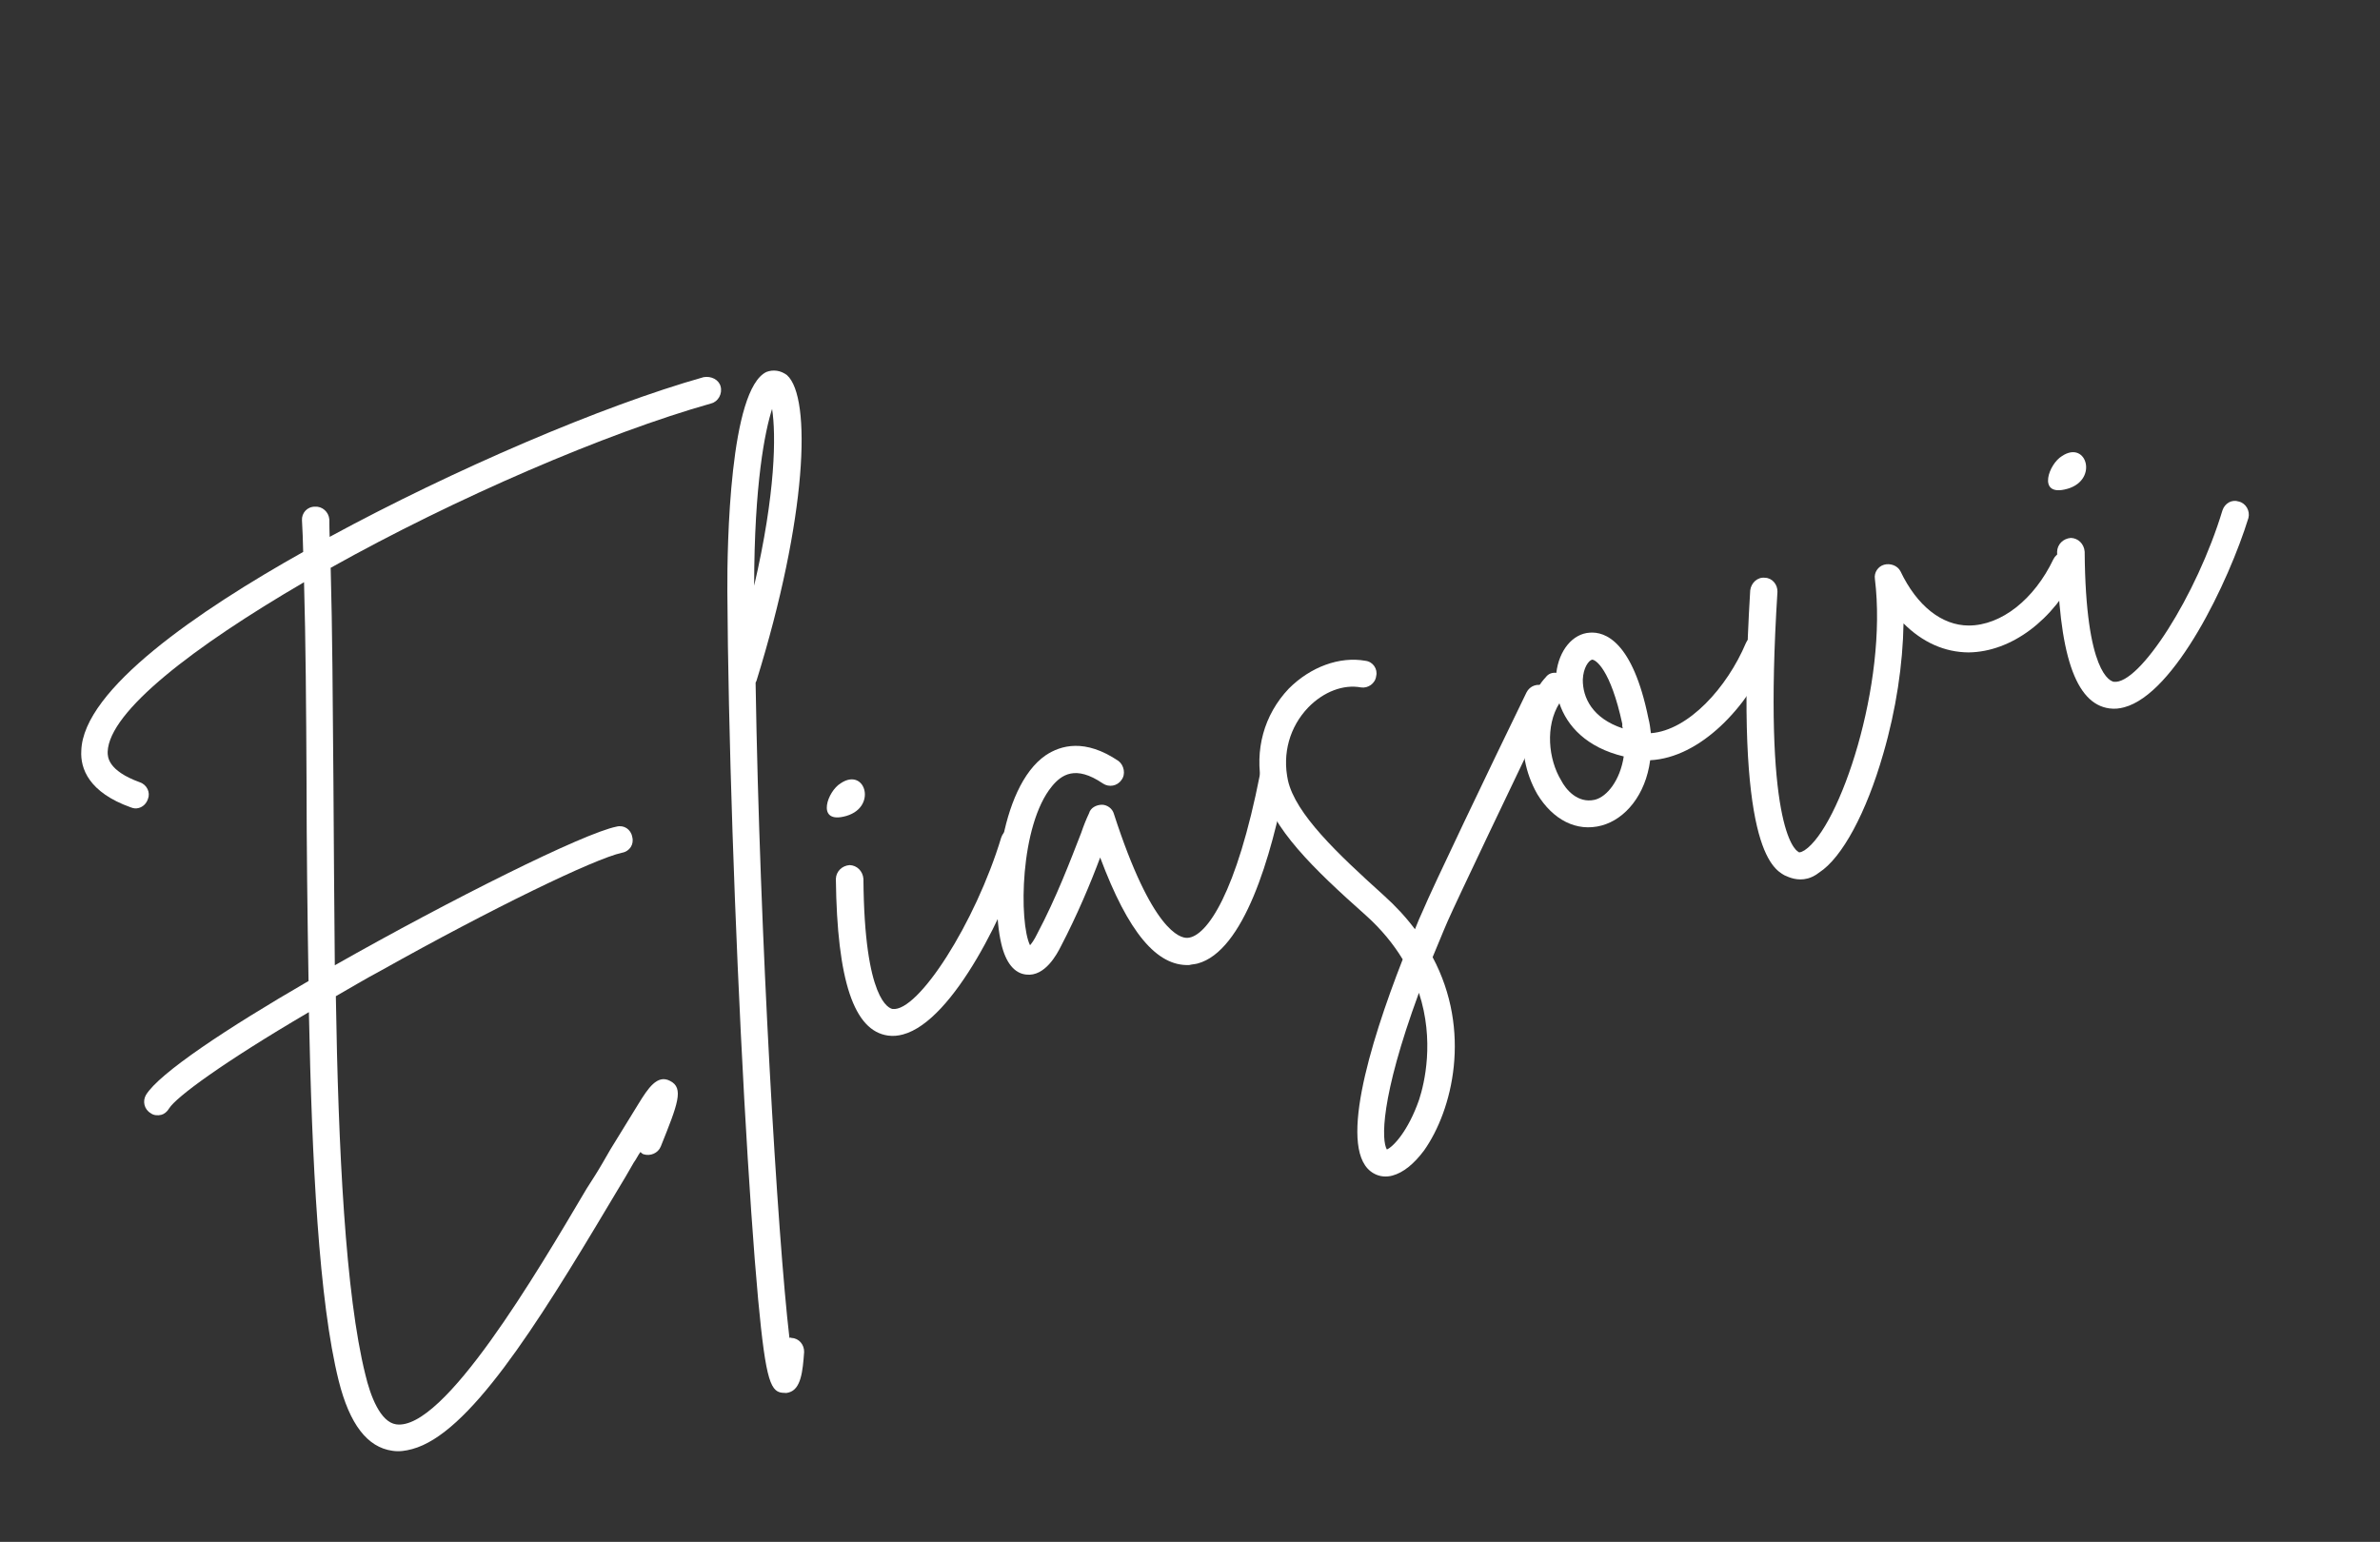 <svg width="196" height="127" viewBox="0 0 196 127" fill="none" xmlns="http://www.w3.org/2000/svg">
<rect x="0" y="0" width="196" height="127" fill="#333333" stroke="none"/>
<path d="M57.944 31.065C49.606 33.419 37.379 38.668 27.147 44.22C27.139 43.744 27.116 43.212 27.123 42.791C27.07 42.148 26.53 41.694 25.942 41.732C25.284 41.729 24.831 42.269 24.869 42.857C24.911 43.683 24.953 44.509 24.968 45.461C16.391 50.271 6.834 56.779 6.695 61.839C6.607 63.297 7.313 65.261 10.752 66.492C11.02 66.599 11.202 66.61 11.425 66.55C11.76 66.461 12.05 66.204 12.183 65.809C12.398 65.273 12.107 64.634 11.516 64.433C8.866 63.469 8.86 62.334 8.867 61.914C8.994 58.592 15.937 53.263 25.038 47.954C25.174 52.701 25.215 58.431 25.244 64.343C25.25 69.722 25.317 75.325 25.409 80.802C18.68 84.698 13.096 88.406 12.019 90.19C11.733 90.685 11.857 91.369 12.423 91.696C12.65 91.874 13.014 91.896 13.293 91.821C13.517 91.762 13.765 91.575 13.929 91.292C14.516 90.358 18.307 87.548 25.438 83.365C25.687 95.676 26.259 107.183 27.896 113.74C28.797 117.325 30.258 119.206 32.308 119.494C32.87 119.582 33.387 119.504 33.945 119.354C38.576 118.114 44.075 109.405 50.22 99.088C50.67 98.31 51.134 97.588 51.501 96.951L52.196 95.748C52.374 95.521 52.522 95.182 52.742 94.885C52.827 94.981 52.898 95.022 52.969 95.063C53.56 95.263 54.2 94.972 54.415 94.436C55.814 90.952 56.352 89.612 55.179 89.029C54.133 88.472 53.368 89.634 52.577 90.922C51.949 91.928 51.158 93.216 50.286 94.646L49.632 95.777C49.224 96.485 48.76 97.207 48.295 97.93C44.181 104.892 36.54 117.882 32.622 117.317C31.316 117.129 30.495 114.957 30.087 113.213C28.45 106.655 27.855 94.617 27.658 82.053C28.851 81.374 30.085 80.625 31.446 79.902C40.44 74.861 48.959 70.725 51.22 70.238C51.849 70.129 52.231 69.549 52.067 68.935C51.958 68.306 51.377 67.924 50.764 68.088C48.041 68.638 37.176 74.061 27.573 79.504C27.515 74.378 27.497 69.18 27.458 64.347C27.405 57.904 27.372 51.754 27.232 46.768C37.475 41.034 49.91 35.669 58.583 33.225C59.141 33.076 59.509 32.439 59.344 31.826C59.195 31.268 58.573 30.956 57.944 31.065Z" fill="white"/>
<path d="M64.812 30.899C64.287 30.501 63.67 30.427 63.127 30.633C60.096 32.043 59.877 44.838 59.9 48.718C59.966 60.121 60.502 76.182 61.29 90.501C61.67 97.276 62.06 102.971 62.437 107.056C63.085 113.938 63.477 114.73 64.611 114.725C64.738 114.751 64.85 114.721 64.961 114.691C65.965 114.422 66.109 112.949 66.222 111.363C66.24 110.761 65.796 110.222 65.194 110.204C65.123 110.163 65.067 110.178 65.011 110.193C64.03 101.845 62.565 77.184 62.227 56.287C62.212 56.231 62.253 56.16 62.294 56.089C66.467 42.653 66.861 32.742 64.812 30.899ZM62.106 48.247C62.118 39.812 62.999 35.511 63.584 33.679C63.914 35.803 63.883 40.595 62.106 48.247Z" fill="white"/>
<path d="M83.814 68.262C83.222 68.061 82.653 68.393 82.453 68.985C80.329 76.012 75.606 83.377 73.499 83.104C73.246 83.052 71.177 82.47 71.106 72.384C71.053 71.741 70.569 71.272 69.966 71.254C69.322 71.307 68.854 71.792 68.836 72.394C68.935 80.799 70.335 84.908 73.13 85.296C73.565 85.358 73.971 85.309 74.361 85.205C78.546 84.084 82.958 74.889 84.593 69.608C84.737 69.031 84.39 68.406 83.814 68.262ZM69.436 67.271C72.326 66.675 71.314 63.12 69.236 64.514C68.154 65.163 67.231 67.742 69.436 67.271Z" fill="white"/>
<path d="M105.028 62.876C104.467 62.787 103.857 63.19 103.768 63.752C101.845 73.535 99.398 77.121 97.817 77.246C97.173 77.299 94.851 76.665 91.733 67.037C91.613 66.59 91.174 66.289 90.753 66.282C90.277 66.29 89.805 66.537 89.686 66.987C89.456 67.467 89.241 68.003 89.041 68.595C88.154 70.865 87.001 73.925 85.412 76.922C85.182 77.402 84.963 77.7 84.826 77.856C83.912 76.009 83.973 67.98 86.637 64.755C87.406 63.831 88.554 62.985 90.822 64.53C91.332 64.872 92.016 64.748 92.358 64.238C92.715 63.784 92.576 63.044 92.122 62.687C89.344 60.8 87.351 61.394 86.131 62.199C82.239 64.857 81.55 73.891 82.456 77.714C82.818 79.291 83.534 80.176 84.516 80.272C86.06 80.456 87.051 78.576 87.363 77.954C88.707 75.382 89.838 72.686 90.602 70.628C92.92 76.824 95.278 79.6 97.939 79.485C98.162 79.425 98.4 79.421 98.623 79.362C102.417 78.345 104.71 70.615 105.919 64.192C106.049 63.559 105.661 63.005 105.028 62.876Z" fill="white"/>
<path d="M127.188 56.52C126.637 56.249 125.982 56.484 125.711 57.035C122.664 63.293 117.914 73.236 117.187 74.986C116.957 75.466 116.742 76.002 116.526 76.538C115.781 75.541 114.939 74.631 113.915 73.71C110.131 70.299 106.686 67.036 106.065 64.273C105.593 62.067 106.201 59.871 107.743 58.262C109.01 56.966 110.639 56.35 112.086 56.62C112.648 56.709 113.258 56.306 113.332 55.688C113.476 55.111 113.073 54.502 112.456 54.428C110.32 54.044 107.925 54.925 106.134 56.72C104.083 58.884 103.305 61.783 103.915 64.729C104.659 68.177 108.205 71.592 112.444 75.359C113.781 76.556 114.768 77.786 115.517 79.02C112.75 86.1 110.097 94.943 113.124 96.644C113.619 96.929 114.166 96.962 114.668 96.828C115.561 96.588 116.445 95.873 117.281 94.752C119.621 91.434 121.221 84.907 117.98 78.839C118.385 77.893 118.774 76.892 119.219 75.876C119.961 74.182 124.712 64.239 127.703 57.996C127.974 57.445 127.739 56.791 127.188 56.52ZM116.874 90.556C115.966 93.191 114.699 94.487 114.212 94.678C113.779 93.957 113.637 90.526 116.853 81.772C118.152 85.729 117.301 89.246 116.874 90.556Z" fill="white"/>
<path d="M145.237 52.401C144.631 52.145 143.991 52.436 143.776 52.972C142.24 56.612 139.063 60.154 135.957 60.389C135.908 59.983 135.859 59.578 135.755 59.187C134.456 52.779 132.16 52.019 130.928 52.109C129.514 52.189 128.389 53.567 128.168 55.42C127.859 55.383 127.524 55.473 127.305 55.771C125.447 57.764 124.563 61.827 126.599 65.408C127.881 67.516 129.832 68.548 131.896 67.995C133.849 67.471 135.524 65.468 135.896 62.617C140.026 62.408 143.935 58.251 145.808 53.862C146.064 53.256 145.773 52.616 145.237 52.401ZM131.384 65.86C131.328 65.875 131.328 65.875 131.328 65.875C129.918 66.193 128.946 65.018 128.569 64.282C127.503 62.535 127.247 59.793 128.42 57.924C129.04 59.791 130.653 61.571 133.72 62.304C133.417 64.298 132.332 65.606 131.384 65.86ZM133.605 59.644C133.579 59.77 133.609 59.882 133.639 59.993C131.145 59.167 130.332 57.471 130.349 55.972C130.388 55.005 130.827 54.409 131.106 54.334C131.4 54.315 132.632 55.121 133.605 59.644Z" fill="white"/>
<path d="M170.576 45.552C170.025 45.281 169.371 45.516 169.1 46.067C167.53 49.358 164.82 51.519 162.13 51.522C159.917 51.517 157.872 49.913 156.507 47.049C156.261 46.577 155.669 46.377 155.167 46.511C154.665 46.646 154.323 47.156 154.402 47.673C155.473 56.355 151.51 68.121 148.614 70.033C148.253 70.249 148.127 70.223 148.112 70.167C147.773 70.019 145.173 67.905 146.378 48.747C146.396 48.144 145.953 47.605 145.35 47.587C144.732 47.514 144.208 48.013 144.135 48.63C142.85 69.723 145.963 71.52 146.953 72.092C147.363 72.281 148.04 72.578 148.877 72.354C149.156 72.279 149.476 72.134 149.821 71.862C151.706 70.639 153.703 66.935 155.093 62.078C156.152 58.446 156.706 54.71 156.761 51.346C158.315 52.903 160.15 53.727 162.126 53.736C165.641 53.691 169.128 51.082 171.091 47.028C171.362 46.477 171.127 45.823 170.576 45.552Z" fill="white"/>
<path d="M184.387 41.313C183.795 41.113 183.226 41.445 183.026 42.036C180.902 49.063 176.179 56.428 174.073 56.155C173.82 56.103 171.75 55.522 171.679 45.436C171.626 44.792 171.142 44.324 170.539 44.306C169.895 44.359 169.427 44.843 169.409 45.446C169.509 53.85 170.909 57.96 173.703 58.347C174.139 58.41 174.544 58.361 174.935 58.256C179.119 57.135 183.532 47.94 185.166 42.659C185.31 42.082 184.964 41.458 184.387 41.313ZM170.01 40.322C172.9 39.727 171.887 36.172 169.809 37.565C168.727 38.214 167.804 40.794 170.01 40.322Z" fill="white"/>
</svg>
